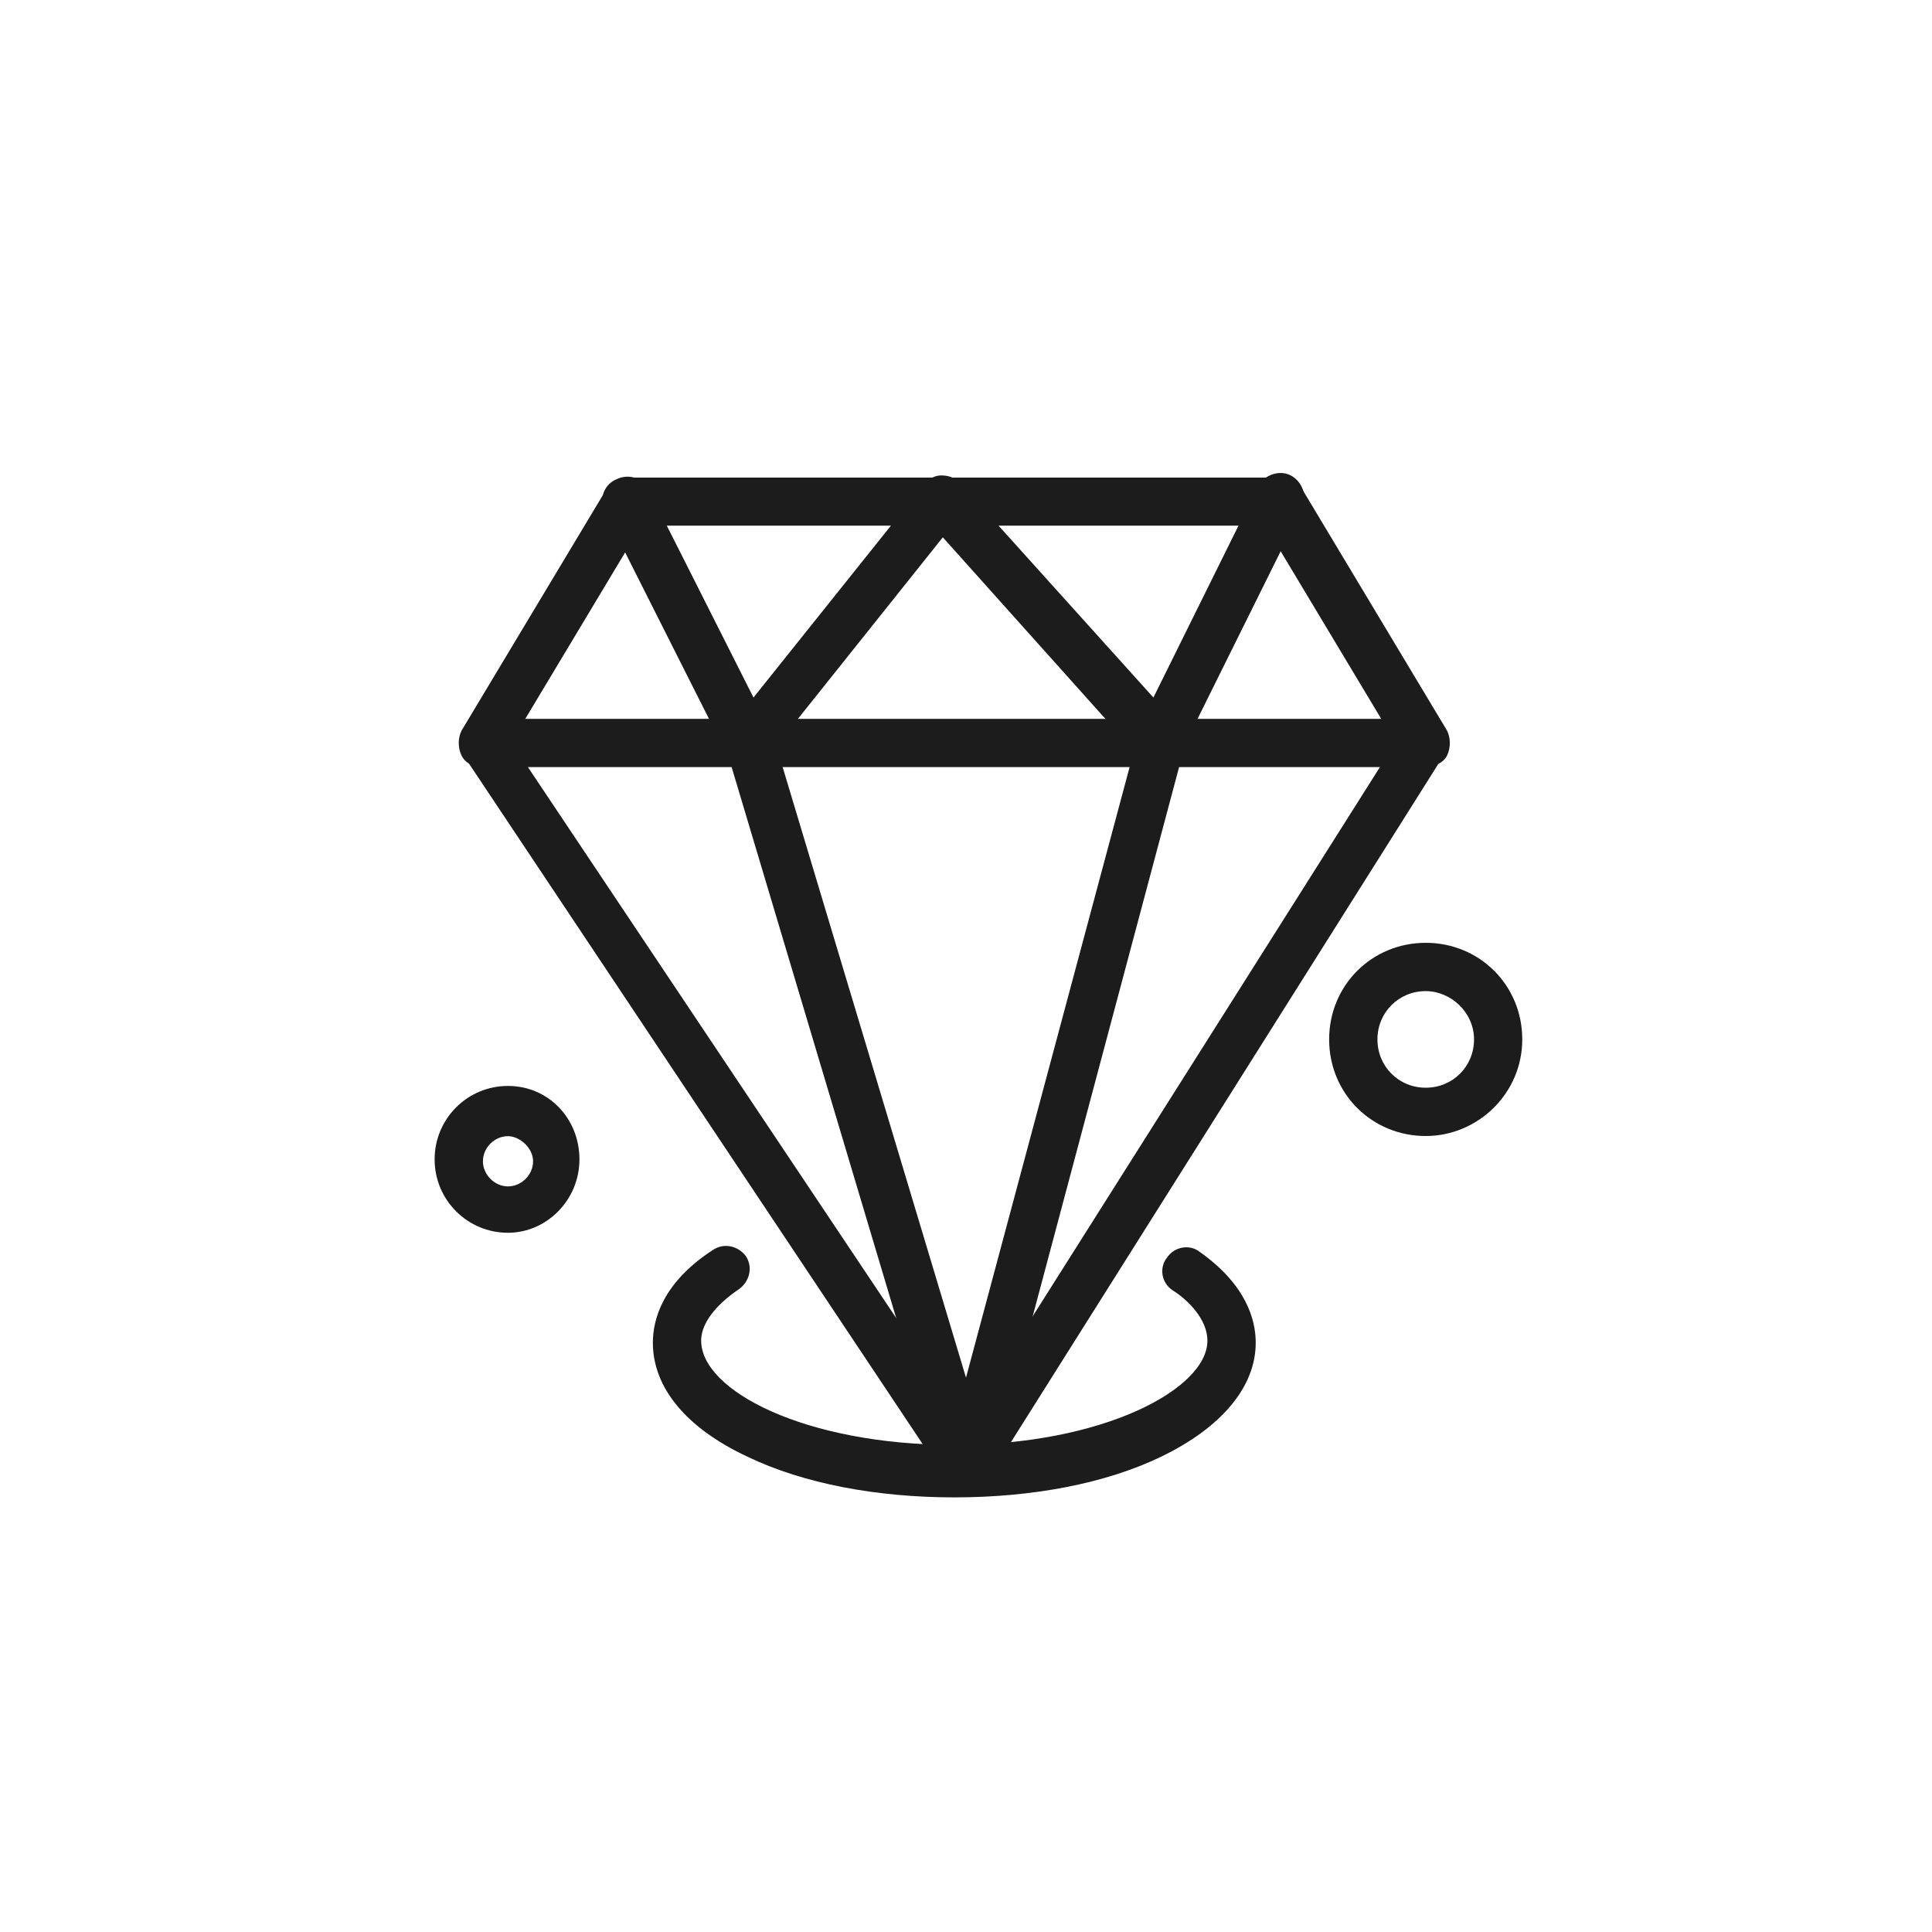<svg width="25" height="25" viewBox="0 0 25 25" fill="none" xmlns="http://www.w3.org/2000/svg">
<path d="M12.349 19.376C11.35 19.376 10.4 19.2 9.673 18.85C8.872 18.476 8.448 17.95 8.448 17.375C8.448 17.075 8.572 16.599 9.224 16.175C9.373 16.076 9.549 16.125 9.648 16.249C9.748 16.398 9.698 16.574 9.574 16.673C9.348 16.825 9.073 17.073 9.073 17.348C9.073 17.997 10.422 18.697 12.349 18.697C14.275 18.697 15.624 17.973 15.624 17.348C15.624 17.073 15.374 16.822 15.176 16.698C15.024 16.599 14.999 16.398 15.101 16.274C15.2 16.125 15.401 16.1 15.525 16.2C16.125 16.624 16.249 17.075 16.249 17.375C16.249 17.95 15.8 18.476 15.024 18.85C14.3 19.2 13.351 19.376 12.349 19.376Z" fill="#1C1C1C"/>
<path d="M12.5 19.302C12.401 19.302 12.299 19.252 12.249 19.151L5.998 9.775C5.899 9.626 5.948 9.425 6.072 9.351C6.221 9.252 6.422 9.301 6.496 9.425L12.497 18.402L18.173 9.425C18.272 9.277 18.448 9.224 18.597 9.326C18.746 9.425 18.798 9.601 18.697 9.75L12.773 19.151C12.698 19.225 12.597 19.302 12.497 19.302H12.5Z" fill="#1C1C1C"/>
<path d="M12.5 19.302C12.351 19.302 12.249 19.203 12.2 19.076L9.4 9.701C9.351 9.525 9.45 9.351 9.601 9.301C9.777 9.252 9.951 9.351 10 9.502L12.5 17.827L14.724 9.527C14.774 9.351 14.95 9.252 15.099 9.301C15.275 9.351 15.374 9.527 15.324 9.676L12.825 19.052C12.775 19.203 12.649 19.277 12.5 19.302Z" fill="#1C1C1C"/>
<path d="M18.449 9.926H6.249C6.125 9.926 6.023 9.877 5.973 9.778C5.924 9.678 5.924 9.552 5.973 9.453L7.848 6.328C7.898 6.229 7.997 6.18 8.123 6.18H16.574C16.673 6.18 16.775 6.229 16.849 6.328L18.724 9.453C18.773 9.552 18.773 9.678 18.724 9.778C18.674 9.877 18.548 9.926 18.449 9.926ZM6.799 9.302H17.873L16.373 6.802H8.297L6.797 9.302H6.799Z" fill="#1C1C1C"/>
<path d="M14.999 9.926C14.9 9.926 14.823 9.901 14.774 9.827L12.2 6.953L9.926 9.802C9.852 9.877 9.75 9.926 9.651 9.926C9.551 9.926 9.45 9.852 9.4 9.75L7.826 6.626C7.751 6.477 7.801 6.276 7.977 6.202C8.126 6.127 8.327 6.177 8.401 6.351L9.75 9.026L11.949 6.276C11.999 6.202 12.098 6.152 12.175 6.152C12.274 6.152 12.351 6.177 12.425 6.251L14.925 9.026L16.274 6.301C16.348 6.15 16.549 6.075 16.698 6.15C16.849 6.224 16.924 6.425 16.849 6.574L15.275 9.748C15.225 9.847 15.151 9.899 15.024 9.924H14.999V9.926Z" fill="#1C1C1C"/>
<path d="M6.573 15.952C6.048 15.952 5.624 15.528 5.624 15.002C5.624 14.476 6.048 14.052 6.573 14.052C7.099 14.052 7.498 14.476 7.498 15.002C7.498 15.528 7.074 15.952 6.573 15.952ZM6.573 14.702C6.397 14.702 6.249 14.853 6.249 15.027C6.249 15.2 6.4 15.352 6.573 15.352C6.747 15.352 6.898 15.203 6.898 15.027C6.898 14.851 6.722 14.702 6.573 14.702Z" fill="#1C1C1C"/>
<path d="M18.449 14.7C17.75 14.7 17.199 14.149 17.199 13.45C17.199 12.751 17.75 12.2 18.449 12.2C19.148 12.2 19.698 12.751 19.698 13.45C19.698 14.149 19.123 14.7 18.449 14.7ZM18.449 12.825C18.099 12.825 17.824 13.1 17.824 13.45C17.824 13.8 18.099 14.075 18.449 14.075C18.798 14.075 19.074 13.8 19.074 13.45C19.074 13.1 18.774 12.825 18.449 12.825Z" fill="#1C1C1C"/>
</svg>
